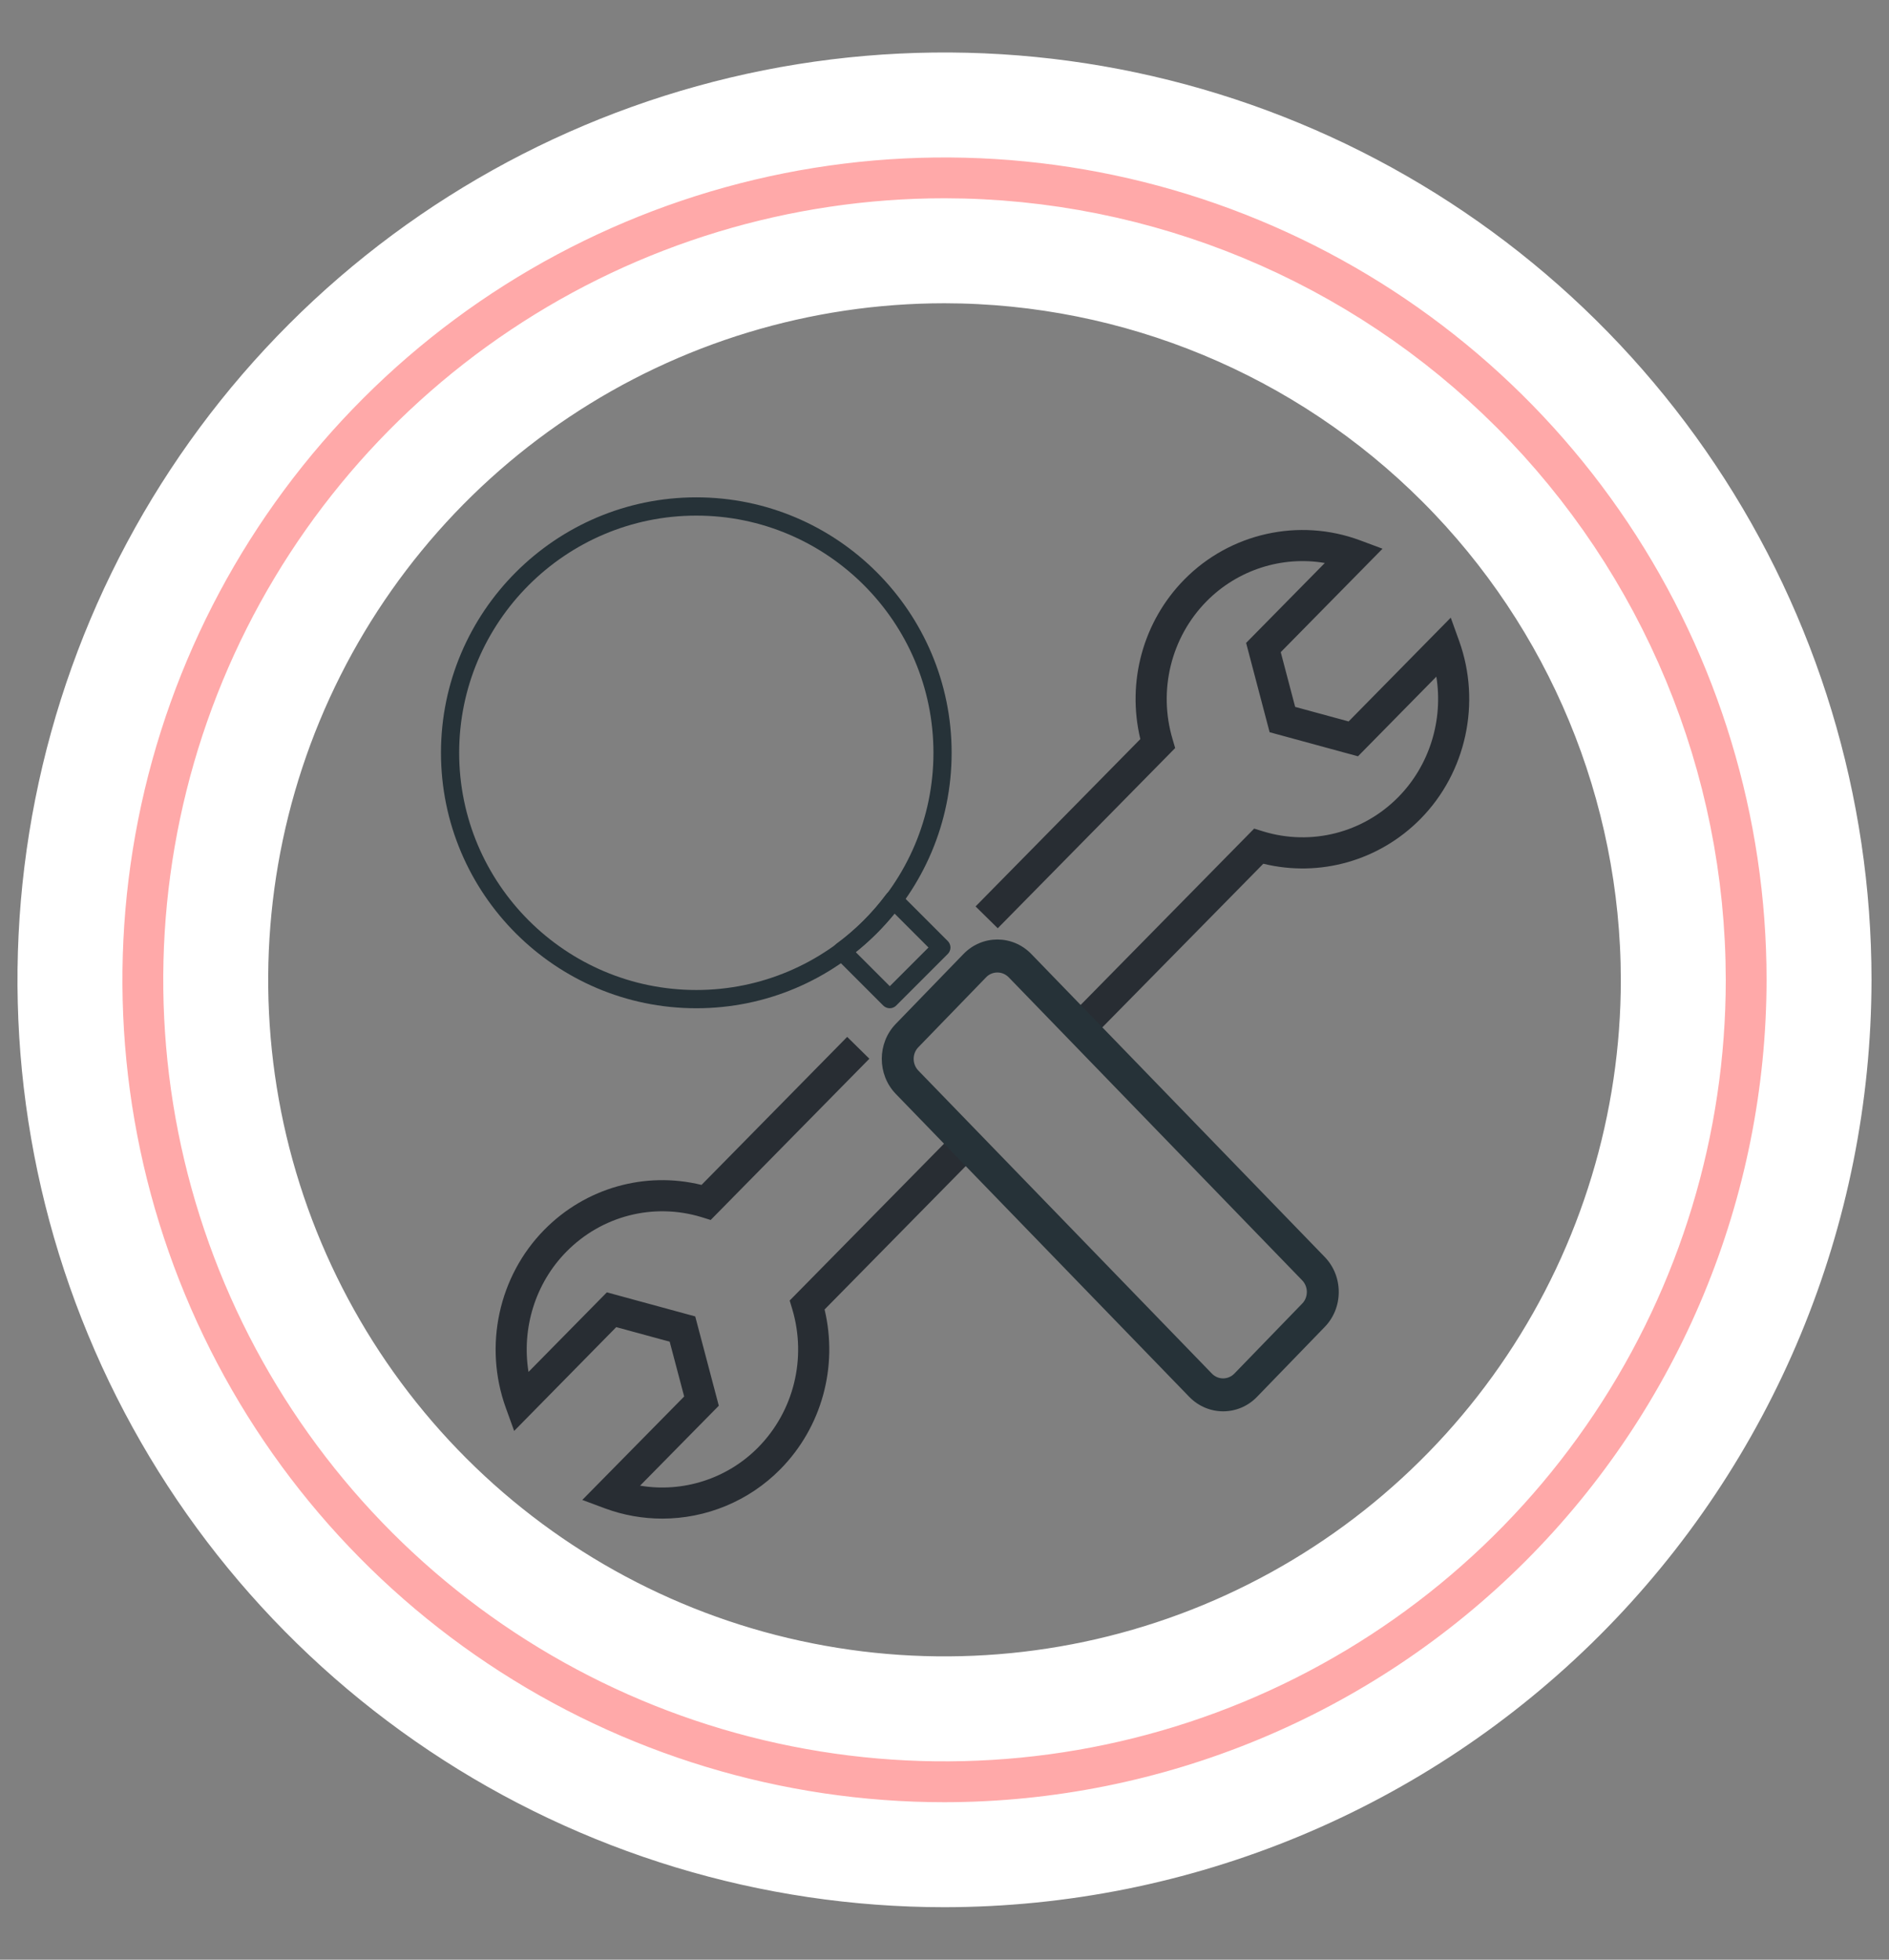 <svg width="27" height="28" viewBox="0 0 27 28" fill="none" xmlns="http://www.w3.org/2000/svg">
<rect x="0" y="0" width="27" height="28" fill="#808080" stroke="none"/>
<path d="M13.5 26.5C11.028 26.5 8.611 25.767 6.555 24.393C4.5 23.02 2.898 21.068 1.952 18.784C1.005 16.5 0.758 13.986 1.24 11.561C1.722 9.137 2.913 6.909 4.661 5.161C6.409 3.413 8.637 2.223 11.061 1.74C13.486 1.258 15.999 1.505 18.284 2.452C20.568 3.398 22.52 5 23.893 7.055C25.267 9.111 26 11.528 26 14C25.996 17.314 24.678 20.491 22.335 22.835C19.991 25.178 16.814 26.496 13.5 26.5ZM13.5 3.583C11.44 3.583 9.426 4.194 7.713 5.339C6 6.483 4.665 8.11 3.876 10.014C3.088 11.917 2.882 14.012 3.283 16.032C3.685 18.053 4.678 19.909 6.134 21.366C7.591 22.823 9.447 23.815 11.468 24.216C13.488 24.618 15.583 24.412 17.486 23.624C19.39 22.835 21.017 21.5 22.161 19.787C23.306 18.074 23.917 16.06 23.917 14C23.914 11.238 22.815 8.591 20.862 6.638C18.91 4.685 16.262 3.586 13.5 3.583Z" fill="#FFA9A9" stroke="white" stroke-width="1.5"/>
<path d="M9.466 21.698C9.19 21.698 8.912 21.65 8.645 21.551L8.323 21.431L9.779 19.953L9.572 19.17L8.808 18.962L7.349 20.445L7.229 20.113C6.911 19.231 7.127 18.234 7.779 17.572C8.369 16.972 9.22 16.732 10.027 16.93L12.109 14.815L12.426 15.127L10.158 17.431L10.029 17.391C9.342 17.181 8.602 17.37 8.096 17.884C7.65 18.336 7.454 18.981 7.554 19.602L8.674 18.465L9.937 18.809L10.274 20.085L9.149 21.227C9.758 21.33 10.393 21.131 10.838 20.679C11.346 20.163 11.532 19.408 11.325 18.708L11.287 18.582L13.656 16.176L13.974 16.488L11.786 18.71C11.981 19.528 11.746 20.391 11.155 20.991C10.702 21.451 10.089 21.698 9.466 21.698Z" fill="#282D33"/>
<path d="M15.481 14.958L15.164 14.645L17.926 11.839L18.055 11.879C18.741 12.089 19.482 11.901 19.988 11.387C20.433 10.934 20.63 10.29 20.53 9.668L19.41 10.806L18.147 10.462L17.811 9.186L18.936 8.044C18.325 7.94 17.691 8.14 17.245 8.592C16.738 9.107 16.552 9.863 16.76 10.562L16.797 10.688L14.261 13.263L13.944 12.951L16.299 10.56C16.103 9.742 16.338 8.879 16.928 8.28C17.582 7.616 18.568 7.396 19.439 7.72L19.761 7.84L18.306 9.318L18.512 10.1L19.276 10.308L20.736 8.825L20.856 9.158C21.173 10.039 20.957 11.037 20.305 11.699C19.714 12.299 18.864 12.538 18.057 12.341L15.481 14.958Z" fill="#282D33"/>
<path d="M9.953 14.406C7.94 14.406 6.303 12.769 6.303 10.756C6.303 8.743 7.94 7.106 9.953 7.106C11.965 7.106 13.602 8.743 13.602 10.756C13.602 12.769 11.965 14.406 9.953 14.406ZM9.953 7.367C8.084 7.367 6.563 8.887 6.563 10.756C6.563 12.625 8.084 14.145 9.953 14.145C11.821 14.145 13.342 12.625 13.342 10.756C13.342 8.887 11.821 7.367 9.953 7.367Z" fill="#263238"/>
<path d="M12.717 14.406C12.683 14.406 12.65 14.392 12.625 14.368L11.94 13.683C11.913 13.656 11.899 13.618 11.902 13.58C11.905 13.543 11.924 13.508 11.955 13.485C12.226 13.286 12.466 13.047 12.667 12.777C12.69 12.747 12.725 12.728 12.762 12.725C12.801 12.723 12.837 12.736 12.864 12.763L13.547 13.446C13.598 13.497 13.598 13.579 13.547 13.63L12.809 14.368C12.785 14.392 12.752 14.406 12.717 14.406ZM12.23 13.603L12.718 14.091L13.271 13.538L12.785 13.052C12.62 13.255 12.434 13.44 12.23 13.603Z" fill="#263238"/>
<path d="M17.483 20.165C17.308 20.165 17.132 20.096 16.998 19.958L12.803 15.629C12.537 15.353 12.537 14.905 12.803 14.63L13.772 13.63C14.039 13.355 14.473 13.355 14.74 13.63L18.935 17.96C19.064 18.093 19.135 18.271 19.135 18.46C19.135 18.649 19.064 18.826 18.935 18.959L17.967 19.958C17.834 20.096 17.658 20.165 17.483 20.165ZM14.256 13.895C14.198 13.895 14.139 13.917 14.095 13.963L13.126 14.963C13.037 15.054 13.037 15.204 13.126 15.296L17.321 19.625C17.41 19.718 17.555 19.717 17.644 19.625L18.612 18.626C18.656 18.582 18.679 18.522 18.679 18.459C18.679 18.397 18.655 18.337 18.612 18.293L14.417 13.963C14.372 13.918 14.315 13.895 14.256 13.895Z" fill="#263238"/>
</svg>
